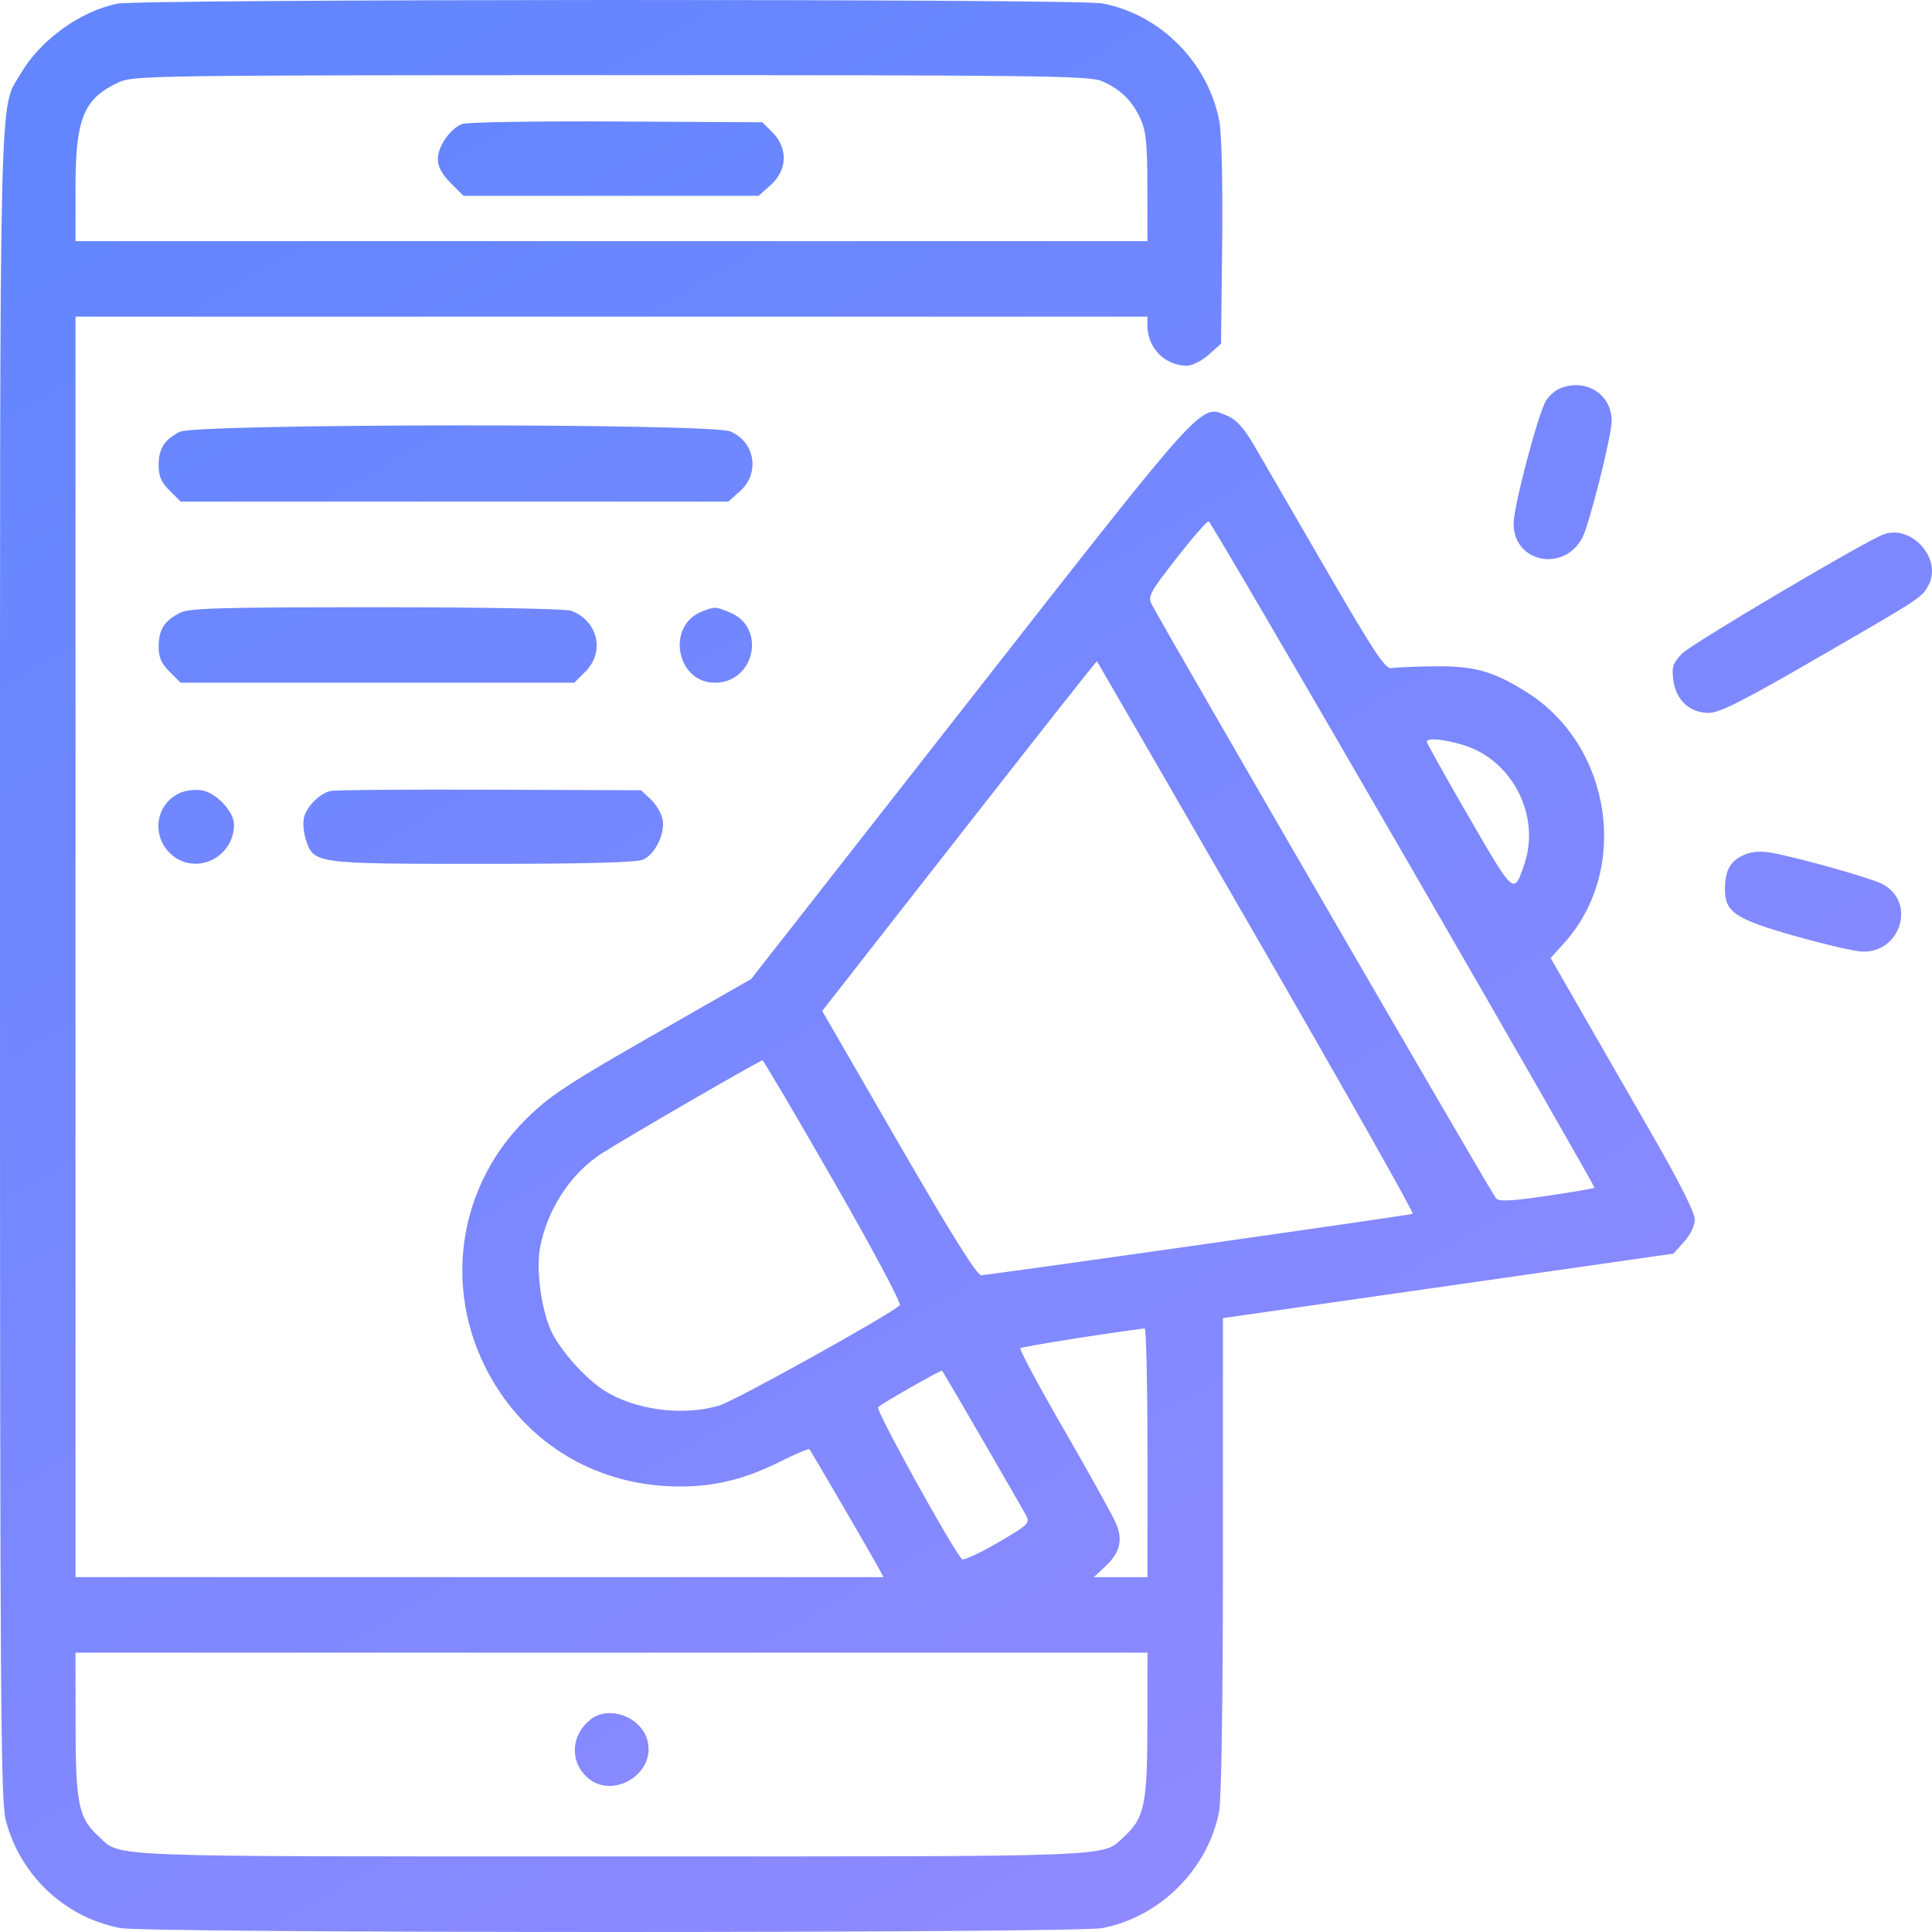 <svg width="60" height="60" viewBox="0 0 60 60" fill="none" xmlns="http://www.w3.org/2000/svg">
<path fill-rule="evenodd" clip-rule="evenodd" d="M3.65 0.114C2.504 0.339 1.259 1.236 0.65 2.275C-0.038 3.45 0 1.802 0 29.992C0 52.677 0.022 55.929 0.178 56.525C0.626 58.245 2.013 59.55 3.742 59.878C4.596 60.04 33.378 60.041 34.231 59.879C36.026 59.539 37.522 58.042 37.863 56.247C37.933 55.875 37.98 52.695 37.98 48.282V40.935L44.976 39.934L51.972 38.932L52.302 38.563C52.497 38.345 52.633 38.059 52.633 37.867C52.633 37.666 52.154 36.707 51.389 35.378C50.706 34.189 49.699 32.436 49.151 31.484L48.156 29.752L48.572 29.292C50.632 27.012 50.062 23.165 47.416 21.498C46.38 20.845 45.781 20.677 44.544 20.693C43.932 20.701 43.33 20.727 43.207 20.75C43.023 20.784 42.657 20.23 41.189 17.697C40.203 15.994 39.196 14.259 38.952 13.84C38.631 13.291 38.399 13.034 38.117 12.915C37.267 12.559 37.532 12.267 30.141 21.705L23.329 30.403L20.256 32.161C17.611 33.673 17.065 34.035 16.342 34.749C14.031 37.032 13.702 40.562 15.548 43.27C16.805 45.113 18.815 46.16 21.105 46.165C22.209 46.167 23.142 45.935 24.238 45.387C24.707 45.152 25.111 44.981 25.136 45.007C25.184 45.056 27.089 48.327 27.311 48.741L27.438 48.98H14.892H2.345V29.406V9.833H18.99H35.636V10.12C35.636 10.805 36.181 11.357 36.859 11.357C37.022 11.357 37.328 11.203 37.539 11.015L37.921 10.673L37.956 7.555C37.976 5.744 37.94 4.162 37.87 3.781C37.532 1.952 36.044 0.449 34.231 0.105C33.461 -0.041 4.395 -0.032 3.65 0.114ZM34.202 2.513C34.781 2.755 35.152 3.112 35.414 3.68C35.592 4.065 35.631 4.446 35.633 5.819L35.636 7.489H18.99H2.345V5.844C2.345 3.67 2.595 3.06 3.693 2.553C4.141 2.347 4.824 2.337 18.965 2.334C32.064 2.332 33.818 2.353 34.202 2.513ZM14.347 3.851C13.972 4.006 13.598 4.548 13.598 4.938C13.598 5.177 13.723 5.41 13.997 5.684L14.395 6.082H18.977H23.558L23.938 5.743C24.451 5.285 24.476 4.599 23.996 4.119L23.674 3.797L19.134 3.773C16.637 3.76 14.483 3.795 14.347 3.851ZM48.449 12.061C48.308 12.118 48.114 12.286 48.018 12.434C47.775 12.813 47.006 15.723 47.006 16.265C47.006 17.469 48.56 17.787 49.14 16.703C49.355 16.301 50.051 13.536 50.052 13.076C50.055 12.245 49.253 11.737 48.449 12.061ZM5.58 13.411C5.099 13.662 4.932 13.926 4.927 14.442C4.925 14.785 5.005 14.972 5.266 15.233L5.609 15.576H14.115H22.62L22.986 15.25C23.61 14.692 23.448 13.72 22.677 13.398C22.063 13.141 6.073 13.153 5.58 13.411ZM43.588 26.535C46.867 32.208 49.536 36.866 49.519 36.887C49.503 36.908 48.838 37.021 48.042 37.139C46.952 37.3 46.563 37.32 46.461 37.218C46.354 37.11 36.283 19.735 35.767 18.769C35.639 18.528 35.709 18.398 36.539 17.333C37.041 16.689 37.491 16.175 37.539 16.191C37.587 16.207 40.309 20.862 43.588 26.535ZM58.494 16.596C57.928 16.803 52.517 20.004 52.238 20.297C51.948 20.602 51.912 20.714 51.968 21.131C52.05 21.746 52.48 22.14 53.069 22.14C53.4 22.14 54.129 21.771 56.432 20.439C59.697 18.552 59.685 18.559 59.892 18.172C60.326 17.357 59.368 16.277 58.494 16.596ZM5.58 19.037C5.099 19.288 4.932 19.552 4.927 20.068C4.925 20.411 5.005 20.598 5.266 20.859L5.609 21.202H11.723H17.836L18.179 20.859C18.794 20.244 18.572 19.284 17.741 18.968C17.574 18.905 14.997 18.858 11.686 18.859C6.764 18.859 5.87 18.885 5.58 19.037ZM21.803 18.988C20.679 19.429 20.999 21.202 22.203 21.202C23.437 21.202 23.808 19.496 22.677 19.024C22.222 18.834 22.199 18.833 21.803 18.988ZM39.026 29.112C41.742 33.818 43.924 37.681 43.874 37.697C43.717 37.749 30.676 39.603 30.471 39.603C30.338 39.603 29.521 38.297 27.905 35.499L25.534 31.396L27.618 28.731C32.497 22.493 34.052 20.517 34.069 20.537C34.079 20.548 36.309 24.407 39.026 29.112ZM45.431 23.133C46.96 23.588 47.854 25.326 47.339 26.84C47.013 27.799 47.031 27.814 45.62 25.378C44.9 24.133 44.31 23.08 44.31 23.037C44.31 22.907 44.823 22.951 45.431 23.133ZM5.627 24.609C4.865 24.919 4.677 25.896 5.266 26.485C6.007 27.226 7.268 26.672 7.268 25.605C7.268 25.209 6.709 24.614 6.272 24.545C6.078 24.515 5.788 24.544 5.627 24.609ZM10.257 24.565C9.919 24.651 9.527 25.045 9.441 25.386C9.401 25.547 9.427 25.86 9.5 26.08C9.745 26.824 9.776 26.828 14.993 26.828C18.25 26.828 19.772 26.787 19.976 26.694C20.358 26.52 20.669 25.862 20.575 25.431C20.535 25.248 20.369 24.974 20.206 24.821L19.909 24.542L15.201 24.524C12.611 24.514 10.386 24.533 10.257 24.565ZM54.178 26.543C53.74 26.726 53.57 27.028 53.57 27.62C53.57 28.331 53.897 28.547 55.763 29.074C56.653 29.325 57.577 29.54 57.817 29.552C59.033 29.611 59.522 28.004 58.456 27.453C58.093 27.265 55.926 26.654 55.029 26.486C54.696 26.424 54.415 26.443 54.178 26.543ZM25.892 36.685C27.098 38.787 28.001 40.483 27.944 40.537C27.619 40.841 22.822 43.506 22.339 43.65C21.214 43.986 19.727 43.792 18.767 43.185C18.171 42.807 17.367 41.901 17.106 41.311C16.806 40.631 16.646 39.415 16.77 38.752C16.993 37.557 17.726 36.438 18.693 35.817C19.431 35.343 23.601 32.928 23.679 32.93C23.711 32.931 24.707 34.621 25.892 36.685ZM35.636 45.112V48.98H34.803H33.97L34.327 48.646C34.781 48.222 34.878 47.834 34.661 47.314C34.567 47.089 33.844 45.787 33.056 44.421C32.267 43.055 31.651 41.907 31.688 41.871C31.737 41.822 34.291 41.414 35.548 41.255C35.596 41.249 35.636 42.985 35.636 45.112ZM30.508 44.702C31.181 45.862 31.792 46.926 31.866 47.066C31.992 47.304 31.934 47.36 30.979 47.914C30.417 48.24 29.921 48.468 29.875 48.421C29.574 48.108 27.186 43.786 27.269 43.704C27.396 43.58 29.228 42.534 29.26 42.568C29.273 42.581 29.834 43.541 30.508 44.702ZM35.633 53.58C35.63 56.027 35.541 56.459 34.917 57.032C34.207 57.685 35.025 57.653 18.99 57.653C2.955 57.653 3.774 57.685 3.064 57.032C2.44 56.459 2.35 56.027 2.347 53.58L2.345 51.324H18.99H35.636L35.633 53.58ZM18.33 53.407C17.737 53.887 17.688 54.684 18.22 55.184C18.998 55.915 20.371 55.101 20.11 54.063C19.923 53.317 18.905 52.941 18.33 53.407Z" fill="url(#paint0_linear_581_452)"/>
<defs>
<linearGradient id="paint0_linear_581_452" x1="12.633" y1="1.0156e-06" x2="47.255" y2="59.889" gradientUnits="userSpaceOnUse">
<stop stop-color="#6386FF"/>
<stop offset="1" stop-color="#938AFF"/>
</linearGradient>
</defs>
</svg>
